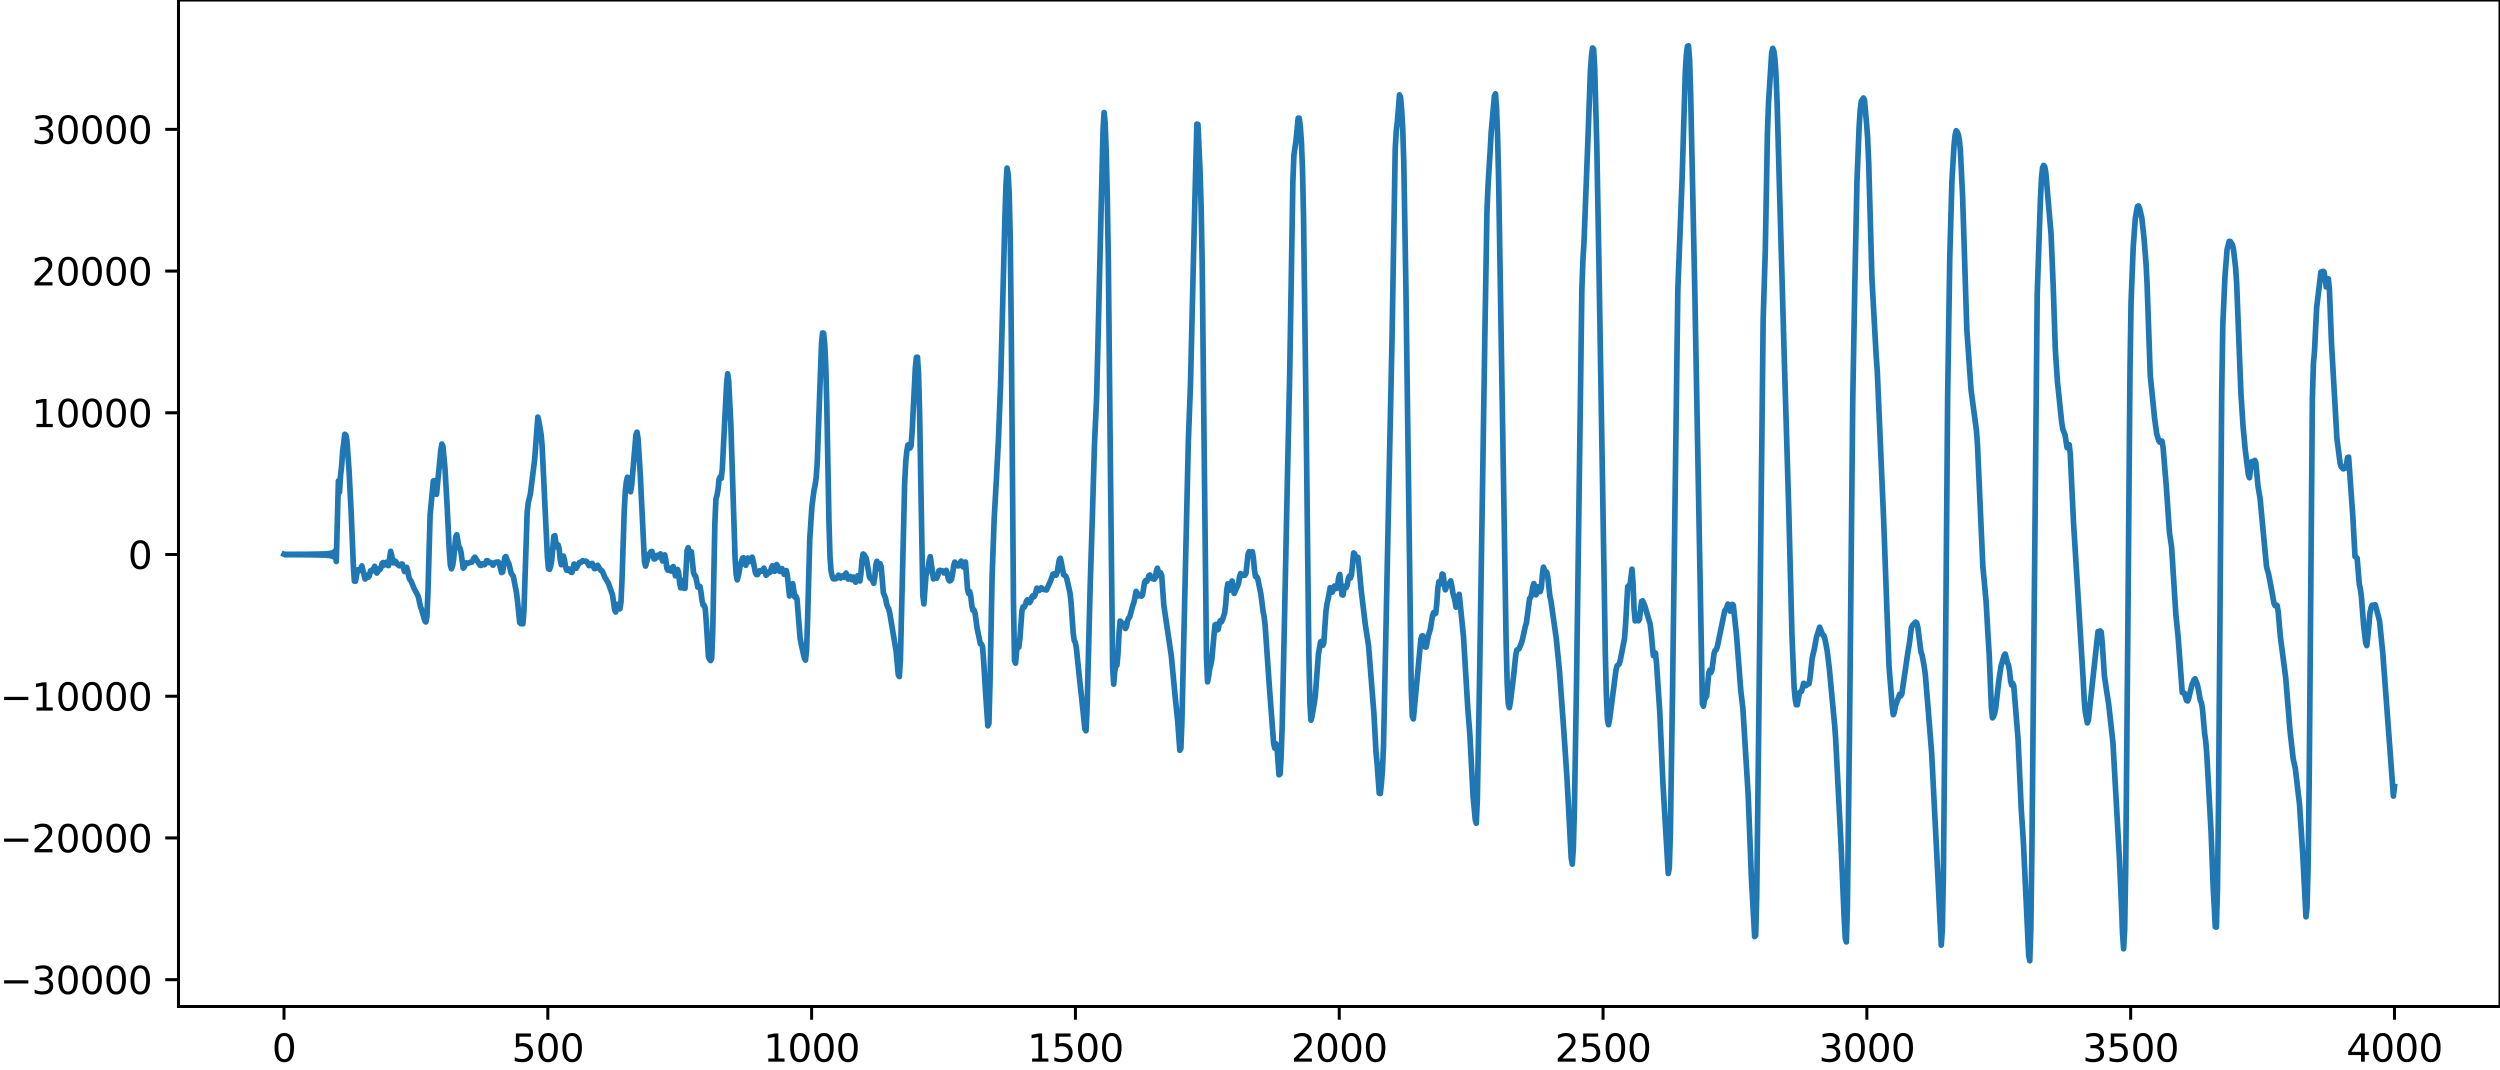 <?xml version="1.0" encoding="utf-8" standalone="no"?>
<!DOCTYPE svg PUBLIC "-//W3C//DTD SVG 1.1//EN"
  "http://www.w3.org/Graphics/SVG/1.1/DTD/svg11.dtd">
<svg xmlns:xlink="http://www.w3.org/1999/xlink" width="660.992pt" height="282.79pt" viewBox="0 0 660.992 282.79" xmlns="http://www.w3.org/2000/svg" version="1.1">
 <defs>
  <style type="text/css">*{stroke-linejoin: round; stroke-linecap: butt}</style>
 </defs>
 <g id="figure_1">
  <g id="patch_1">
   <path d="M -0 282.79 
L 660.992 282.79 
L 660.992 0 
L -0 0 
L -0 282.79 
z
" style="fill: none"/>
  </g>
  <g id="axes_1">
   <g id="patch_2">
    <path d="M 47.192 266.112 
L 660.992 266.112 
L 660.992 0 
L 47.192 0 
L 47.192 266.112 
z
" style="fill: none"/>
   </g>
   <g id="matplotlib.axis_1">
    <g id="xtick_1">
     <g id="line2d_1">
      <defs>
       <path id="m4d1ed85653" d="M 0 0 
L 0 3.5 
" style="stroke: #000000; stroke-width: 0.8"/>
      </defs>
      <g>
       <use xlink:href="#m4d1ed85653" x="75.092" y="266.112" style="stroke: #000000; stroke-width: 0.8"/>
      </g>
     </g>
     <g id="text_1">
      <!-- 0 -->
      <g transform="translate(71.911 280.71) scale(0.1 -0.1)">
       <defs>
        <path id="DejaVuSans-30" d="M 2034 4250 
Q 1547 4250 1301 3770 
Q 1056 3291 1056 2328 
Q 1056 1369 1301 889 
Q 1547 409 2034 409 
Q 2525 409 2770 889 
Q 3016 1369 3016 2328 
Q 3016 3291 2770 3770 
Q 2525 4250 2034 4250 
z
M 2034 4750 
Q 2819 4750 3233 4129 
Q 3647 3509 3647 2328 
Q 3647 1150 3233 529 
Q 2819 -91 2034 -91 
Q 1250 -91 836 529 
Q 422 1150 422 2328 
Q 422 3509 836 4129 
Q 1250 4750 2034 4750 
z
" transform="scale(0.016)"/>
       </defs>
       <use xlink:href="#DejaVuSans-30"/>
      </g>
     </g>
    </g>
    <g id="xtick_2">
     <g id="line2d_2">
      <g>
       <use xlink:href="#m4d1ed85653" x="144.842" y="266.112" style="stroke: #000000; stroke-width: 0.8"/>
      </g>
     </g>
     <g id="text_2">
      <!-- 500 -->
      <g transform="translate(135.298 280.71) scale(0.1 -0.1)">
       <defs>
        <path id="DejaVuSans-35" d="M 691 4666 
L 3169 4666 
L 3169 4134 
L 1269 4134 
L 1269 2991 
Q 1406 3038 1543 3061 
Q 1681 3084 1819 3084 
Q 2600 3084 3056 2656 
Q 3513 2228 3513 1497 
Q 3513 744 3044 326 
Q 2575 -91 1722 -91 
Q 1428 -91 1123 -41 
Q 819 9 494 109 
L 494 744 
Q 775 591 1075 516 
Q 1375 441 1709 441 
Q 2250 441 2565 725 
Q 2881 1009 2881 1497 
Q 2881 1984 2565 2268 
Q 2250 2553 1709 2553 
Q 1456 2553 1204 2497 
Q 953 2441 691 2322 
L 691 4666 
z
" transform="scale(0.016)"/>
       </defs>
       <use xlink:href="#DejaVuSans-35"/>
       <use xlink:href="#DejaVuSans-30" x="63.623"/>
       <use xlink:href="#DejaVuSans-30" x="127.246"/>
      </g>
     </g>
    </g>
    <g id="xtick_3">
     <g id="line2d_3">
      <g>
       <use xlink:href="#m4d1ed85653" x="214.592" y="266.112" style="stroke: #000000; stroke-width: 0.8"/>
      </g>
     </g>
     <g id="text_3">
      <!-- 1000 -->
      <g transform="translate(201.867 280.71) scale(0.1 -0.1)">
       <defs>
        <path id="DejaVuSans-31" d="M 794 531 
L 1825 531 
L 1825 4091 
L 703 3866 
L 703 4441 
L 1819 4666 
L 2450 4666 
L 2450 531 
L 3481 531 
L 3481 0 
L 794 0 
L 794 531 
z
" transform="scale(0.016)"/>
       </defs>
       <use xlink:href="#DejaVuSans-31"/>
       <use xlink:href="#DejaVuSans-30" x="63.623"/>
       <use xlink:href="#DejaVuSans-30" x="127.246"/>
       <use xlink:href="#DejaVuSans-30" x="190.869"/>
      </g>
     </g>
    </g>
    <g id="xtick_4">
     <g id="line2d_4">
      <g>
       <use xlink:href="#m4d1ed85653" x="284.342" y="266.112" style="stroke: #000000; stroke-width: 0.8"/>
      </g>
     </g>
     <g id="text_4">
      <!-- 1500 -->
      <g transform="translate(271.617 280.71) scale(0.1 -0.1)">
       <use xlink:href="#DejaVuSans-31"/>
       <use xlink:href="#DejaVuSans-35" x="63.623"/>
       <use xlink:href="#DejaVuSans-30" x="127.246"/>
       <use xlink:href="#DejaVuSans-30" x="190.869"/>
      </g>
     </g>
    </g>
    <g id="xtick_5">
     <g id="line2d_5">
      <g>
       <use xlink:href="#m4d1ed85653" x="354.092" y="266.112" style="stroke: #000000; stroke-width: 0.8"/>
      </g>
     </g>
     <g id="text_5">
      <!-- 2000 -->
      <g transform="translate(341.367 280.71) scale(0.1 -0.1)">
       <defs>
        <path id="DejaVuSans-32" d="M 1228 531 
L 3431 531 
L 3431 0 
L 469 0 
L 469 531 
Q 828 903 1448 1529 
Q 2069 2156 2228 2338 
Q 2531 2678 2651 2914 
Q 2772 3150 2772 3378 
Q 2772 3750 2511 3984 
Q 2250 4219 1831 4219 
Q 1534 4219 1204 4116 
Q 875 4013 500 3803 
L 500 4441 
Q 881 4594 1212 4672 
Q 1544 4750 1819 4750 
Q 2544 4750 2975 4387 
Q 3406 4025 3406 3419 
Q 3406 3131 3298 2873 
Q 3191 2616 2906 2266 
Q 2828 2175 2409 1742 
Q 1991 1309 1228 531 
z
" transform="scale(0.016)"/>
       </defs>
       <use xlink:href="#DejaVuSans-32"/>
       <use xlink:href="#DejaVuSans-30" x="63.623"/>
       <use xlink:href="#DejaVuSans-30" x="127.246"/>
       <use xlink:href="#DejaVuSans-30" x="190.869"/>
      </g>
     </g>
    </g>
    <g id="xtick_6">
     <g id="line2d_6">
      <g>
       <use xlink:href="#m4d1ed85653" x="423.842" y="266.112" style="stroke: #000000; stroke-width: 0.8"/>
      </g>
     </g>
     <g id="text_6">
      <!-- 2500 -->
      <g transform="translate(411.117 280.71) scale(0.1 -0.1)">
       <use xlink:href="#DejaVuSans-32"/>
       <use xlink:href="#DejaVuSans-35" x="63.623"/>
       <use xlink:href="#DejaVuSans-30" x="127.246"/>
       <use xlink:href="#DejaVuSans-30" x="190.869"/>
      </g>
     </g>
    </g>
    <g id="xtick_7">
     <g id="line2d_7">
      <g>
       <use xlink:href="#m4d1ed85653" x="493.592" y="266.112" style="stroke: #000000; stroke-width: 0.8"/>
      </g>
     </g>
     <g id="text_7">
      <!-- 3000 -->
      <g transform="translate(480.867 280.71) scale(0.1 -0.1)">
       <defs>
        <path id="DejaVuSans-33" d="M 2597 2516 
Q 3050 2419 3304 2112 
Q 3559 1806 3559 1356 
Q 3559 666 3084 287 
Q 2609 -91 1734 -91 
Q 1441 -91 1130 -33 
Q 819 25 488 141 
L 488 750 
Q 750 597 1062 519 
Q 1375 441 1716 441 
Q 2309 441 2620 675 
Q 2931 909 2931 1356 
Q 2931 1769 2642 2001 
Q 2353 2234 1838 2234 
L 1294 2234 
L 1294 2753 
L 1863 2753 
Q 2328 2753 2575 2939 
Q 2822 3125 2822 3475 
Q 2822 3834 2567 4026 
Q 2313 4219 1838 4219 
Q 1578 4219 1281 4162 
Q 984 4106 628 3988 
L 628 4550 
Q 988 4650 1302 4700 
Q 1616 4750 1894 4750 
Q 2613 4750 3031 4423 
Q 3450 4097 3450 3541 
Q 3450 3153 3228 2886 
Q 3006 2619 2597 2516 
z
" transform="scale(0.016)"/>
       </defs>
       <use xlink:href="#DejaVuSans-33"/>
       <use xlink:href="#DejaVuSans-30" x="63.623"/>
       <use xlink:href="#DejaVuSans-30" x="127.246"/>
       <use xlink:href="#DejaVuSans-30" x="190.869"/>
      </g>
     </g>
    </g>
    <g id="xtick_8">
     <g id="line2d_8">
      <g>
       <use xlink:href="#m4d1ed85653" x="563.342" y="266.112" style="stroke: #000000; stroke-width: 0.8"/>
      </g>
     </g>
     <g id="text_8">
      <!-- 3500 -->
      <g transform="translate(550.617 280.71) scale(0.1 -0.1)">
       <use xlink:href="#DejaVuSans-33"/>
       <use xlink:href="#DejaVuSans-35" x="63.623"/>
       <use xlink:href="#DejaVuSans-30" x="127.246"/>
       <use xlink:href="#DejaVuSans-30" x="190.869"/>
      </g>
     </g>
    </g>
    <g id="xtick_9">
     <g id="line2d_9">
      <g>
       <use xlink:href="#m4d1ed85653" x="633.092" y="266.112" style="stroke: #000000; stroke-width: 0.8"/>
      </g>
     </g>
     <g id="text_9">
      <!-- 4000 -->
      <g transform="translate(620.367 280.71) scale(0.1 -0.1)">
       <defs>
        <path id="DejaVuSans-34" d="M 2419 4116 
L 825 1625 
L 2419 1625 
L 2419 4116 
z
M 2253 4666 
L 3047 4666 
L 3047 1625 
L 3713 1625 
L 3713 1100 
L 3047 1100 
L 3047 0 
L 2419 0 
L 2419 1100 
L 313 1100 
L 313 1709 
L 2253 4666 
z
" transform="scale(0.016)"/>
       </defs>
       <use xlink:href="#DejaVuSans-34"/>
       <use xlink:href="#DejaVuSans-30" x="63.623"/>
       <use xlink:href="#DejaVuSans-30" x="127.246"/>
       <use xlink:href="#DejaVuSans-30" x="190.869"/>
      </g>
     </g>
    </g>
   </g>
   <g id="matplotlib.axis_2">
    <g id="ytick_1">
     <g id="line2d_10">
      <defs>
       <path id="mb9891bc292" d="M 0 0 
L -3.5 0 
" style="stroke: #000000; stroke-width: 0.8"/>
      </defs>
      <g>
       <use xlink:href="#mb9891bc292" x="47.192" y="259.018" style="stroke: #000000; stroke-width: 0.8"/>
      </g>
     </g>
     <g id="text_10">
      <!-- −30000 -->
      <g transform="translate(0 262.817) scale(0.1 -0.1)">
       <defs>
        <path id="DejaVuSans-2212" d="M 678 2272 
L 4684 2272 
L 4684 1741 
L 678 1741 
L 678 2272 
z
" transform="scale(0.016)"/>
       </defs>
       <use xlink:href="#DejaVuSans-2212"/>
       <use xlink:href="#DejaVuSans-33" x="83.789"/>
       <use xlink:href="#DejaVuSans-30" x="147.412"/>
       <use xlink:href="#DejaVuSans-30" x="211.035"/>
       <use xlink:href="#DejaVuSans-30" x="274.658"/>
       <use xlink:href="#DejaVuSans-30" x="338.281"/>
      </g>
     </g>
    </g>
    <g id="ytick_2">
     <g id="line2d_11">
      <g>
       <use xlink:href="#mb9891bc292" x="47.192" y="221.549" style="stroke: #000000; stroke-width: 0.8"/>
      </g>
     </g>
     <g id="text_11">
      <!-- −20000 -->
      <g transform="translate(0 225.348) scale(0.1 -0.1)">
       <use xlink:href="#DejaVuSans-2212"/>
       <use xlink:href="#DejaVuSans-32" x="83.789"/>
       <use xlink:href="#DejaVuSans-30" x="147.412"/>
       <use xlink:href="#DejaVuSans-30" x="211.035"/>
       <use xlink:href="#DejaVuSans-30" x="274.658"/>
       <use xlink:href="#DejaVuSans-30" x="338.281"/>
      </g>
     </g>
    </g>
    <g id="ytick_3">
     <g id="line2d_12">
      <g>
       <use xlink:href="#mb9891bc292" x="47.192" y="184.079" style="stroke: #000000; stroke-width: 0.8"/>
      </g>
     </g>
     <g id="text_12">
      <!-- −10000 -->
      <g transform="translate(0 187.878) scale(0.1 -0.1)">
       <use xlink:href="#DejaVuSans-2212"/>
       <use xlink:href="#DejaVuSans-31" x="83.789"/>
       <use xlink:href="#DejaVuSans-30" x="147.412"/>
       <use xlink:href="#DejaVuSans-30" x="211.035"/>
       <use xlink:href="#DejaVuSans-30" x="274.658"/>
       <use xlink:href="#DejaVuSans-30" x="338.281"/>
      </g>
     </g>
    </g>
    <g id="ytick_4">
     <g id="line2d_13">
      <g>
       <use xlink:href="#mb9891bc292" x="47.192" y="146.61" style="stroke: #000000; stroke-width: 0.8"/>
      </g>
     </g>
     <g id="text_13">
      <!-- 0 -->
      <g transform="translate(33.83 150.409) scale(0.1 -0.1)">
       <use xlink:href="#DejaVuSans-30"/>
      </g>
     </g>
    </g>
    <g id="ytick_5">
     <g id="line2d_14">
      <g>
       <use xlink:href="#mb9891bc292" x="47.192" y="109.14" style="stroke: #000000; stroke-width: 0.8"/>
      </g>
     </g>
     <g id="text_14">
      <!-- 10000 -->
      <g transform="translate(8.38 112.939) scale(0.1 -0.1)">
       <use xlink:href="#DejaVuSans-31"/>
       <use xlink:href="#DejaVuSans-30" x="63.623"/>
       <use xlink:href="#DejaVuSans-30" x="127.246"/>
       <use xlink:href="#DejaVuSans-30" x="190.869"/>
       <use xlink:href="#DejaVuSans-30" x="254.492"/>
      </g>
     </g>
    </g>
    <g id="ytick_6">
     <g id="line2d_15">
      <g>
       <use xlink:href="#mb9891bc292" x="47.192" y="71.671" style="stroke: #000000; stroke-width: 0.8"/>
      </g>
     </g>
     <g id="text_15">
      <!-- 20000 -->
      <g transform="translate(8.38 75.47) scale(0.1 -0.1)">
       <use xlink:href="#DejaVuSans-32"/>
       <use xlink:href="#DejaVuSans-30" x="63.623"/>
       <use xlink:href="#DejaVuSans-30" x="127.246"/>
       <use xlink:href="#DejaVuSans-30" x="190.869"/>
       <use xlink:href="#DejaVuSans-30" x="254.492"/>
      </g>
     </g>
    </g>
    <g id="ytick_7">
     <g id="line2d_16">
      <g>
       <use xlink:href="#mb9891bc292" x="47.192" y="34.201" style="stroke: #000000; stroke-width: 0.8"/>
      </g>
     </g>
     <g id="text_16">
      <!-- 30000 -->
      <g transform="translate(8.38 38) scale(0.1 -0.1)">
       <use xlink:href="#DejaVuSans-33"/>
       <use xlink:href="#DejaVuSans-30" x="63.623"/>
       <use xlink:href="#DejaVuSans-30" x="127.246"/>
       <use xlink:href="#DejaVuSans-30" x="190.869"/>
       <use xlink:href="#DejaVuSans-30" x="254.492"/>
      </g>
     </g>
    </g>
   </g>
   <g id="line2d_17">
    <path d="M 75.092 146.543 
L 75.374 146.676 
L 75.656 146.542 
L 75.938 146.677 
L 76.22 146.541 
L 76.502 146.679 
L 76.784 146.54 
L 77.066 146.68 
L 77.348 146.538 
L 77.63 146.682 
L 77.912 146.536 
L 78.194 146.684 
L 78.476 146.534 
L 78.758 146.687 
L 79.04 146.531 
L 79.322 146.69 
L 79.604 146.528 
L 79.886 146.693 
L 80.167 146.525 
L 80.449 146.696 
L 80.731 146.521 
L 81.013 146.701 
L 81.295 146.516 
L 81.577 146.706 
L 81.859 146.511 
L 82.141 146.712 
L 82.423 146.504 
L 82.705 146.719 
L 82.987 146.497 
L 83.269 146.727 
L 83.551 146.487 
L 83.833 146.737 
L 84.115 146.476 
L 84.397 146.75 
L 84.679 146.462 
L 84.961 146.766 
L 85.243 146.443 
L 85.525 146.787 
L 85.807 146.419 
L 86.089 146.816 
L 86.371 146.384 
L 86.653 146.858 
L 86.935 146.333 
L 87.216 146.923 
L 87.498 146.248 
L 87.78 147.039 
L 88.062 146.079 
L 88.344 147.304 
L 88.626 145.599 
L 88.908 148.454 
L 89.472 127.147 
L 89.754 130.139 
L 90.036 125.732 
L 90.318 123.321 
L 90.6 119.396 
L 91.164 114.817 
L 91.446 115.067 
L 91.728 116.47 
L 92.292 124.487 
L 92.856 135.692 
L 93.42 149.474 
L 93.702 153.655 
L 93.984 153.675 
L 94.547 150.654 
L 94.829 150.854 
L 95.111 150.811 
L 95.675 149.617 
L 96.521 153.1 
L 96.803 152.074 
L 97.085 152.081 
L 97.367 152.614 
L 97.649 152.296 
L 97.931 150.941 
L 98.213 150.785 
L 98.495 150.972 
L 99.059 149.734 
L 99.623 151.517 
L 99.905 151.08 
L 100.187 150.378 
L 100.469 150.586 
L 100.751 150.025 
L 101.033 148.929 
L 101.315 148.743 
L 101.596 149.394 
L 102.16 148.648 
L 102.442 149.4 
L 102.724 149.553 
L 103.288 145.767 
L 103.57 146.836 
L 103.852 148.739 
L 104.134 148.831 
L 104.416 148.321 
L 104.698 148.528 
L 104.98 149.121 
L 105.544 149.589 
L 105.826 149.547 
L 106.108 149.133 
L 106.39 149.153 
L 106.954 151.127 
L 107.518 150 
L 107.8 150.888 
L 108.082 152.439 
L 108.364 153.286 
L 108.645 153.538 
L 109.491 155.624 
L 110.337 157.178 
L 110.619 157.844 
L 111.183 160.439 
L 111.465 161.147 
L 112.311 164.108 
L 112.593 164.443 
L 112.875 163.071 
L 113.157 156.325 
L 113.721 136.198 
L 114.285 130.222 
L 114.567 127.161 
L 114.849 127.085 
L 115.131 130.045 
L 115.413 130.702 
L 116.54 119.132 
L 116.822 117.405 
L 117.104 117.993 
L 117.668 124.033 
L 118.232 134.091 
L 118.796 145.735 
L 119.078 149.409 
L 119.36 150.393 
L 119.642 149.7 
L 119.924 147.978 
L 120.488 141.94 
L 120.77 141.386 
L 121.334 144.598 
L 121.616 144.913 
L 121.898 146.071 
L 122.462 150.213 
L 122.744 149.95 
L 123.025 149.052 
L 123.307 148.816 
L 123.589 148.981 
L 124.435 148.64 
L 124.717 148.659 
L 124.999 148.233 
L 125.281 147.566 
L 125.563 147.324 
L 126.973 149.492 
L 127.255 149.475 
L 127.537 149.046 
L 127.819 149.045 
L 128.101 149.317 
L 128.383 148.922 
L 128.665 148.231 
L 128.947 148.277 
L 129.229 148.736 
L 129.793 148.728 
L 130.356 149.438 
L 130.92 148.706 
L 131.766 148.581 
L 132.048 149.073 
L 132.612 151.387 
L 132.894 151.252 
L 133.458 147.434 
L 133.74 147.15 
L 134.304 148.639 
L 134.586 149.118 
L 135.15 151.572 
L 135.714 152.349 
L 136.56 156.736 
L 136.842 159.035 
L 137.405 164.593 
L 137.687 164.879 
L 138.251 164.94 
L 138.533 161.371 
L 139.379 135.506 
L 139.661 132.894 
L 140.225 130.624 
L 141.353 121.565 
L 142.199 110.281 
L 142.481 111.438 
L 143.045 114.693 
L 143.327 117.806 
L 144.454 141.43 
L 144.736 147.367 
L 145.018 150.368 
L 145.3 150.528 
L 145.582 149.74 
L 145.864 148.195 
L 146.428 141.784 
L 146.71 141.619 
L 146.992 143.766 
L 147.274 144.649 
L 147.556 144.051 
L 147.838 145.084 
L 148.12 147.992 
L 148.402 149.309 
L 148.966 147.033 
L 149.248 148.072 
L 149.53 149.812 
L 149.812 150.768 
L 150.094 150.779 
L 150.376 150.426 
L 150.658 150.53 
L 150.94 151.279 
L 151.222 151.348 
L 151.785 149.119 
L 152.349 150.251 
L 153.195 148.722 
L 153.477 148.766 
L 154.041 148.249 
L 154.605 148.416 
L 154.887 148.349 
L 155.169 148.538 
L 155.733 149.557 
L 156.015 149.503 
L 156.297 149.042 
L 156.579 148.958 
L 157.143 150.347 
L 157.425 150.333 
L 157.707 149.744 
L 157.989 149.438 
L 158.834 150.788 
L 159.116 150.9 
L 159.398 151.372 
L 159.962 152.731 
L 160.808 154.083 
L 161.936 157.25 
L 162.5 161.157 
L 162.782 161.806 
L 163.346 159.77 
L 163.628 160.241 
L 163.91 160.98 
L 164.192 159.106 
L 164.474 152.834 
L 165.038 135.187 
L 165.32 130.018 
L 165.602 127.361 
L 165.883 126.176 
L 166.165 126.915 
L 166.447 129.011 
L 166.729 130.031 
L 167.011 128.333 
L 168.139 114.95 
L 168.421 114.263 
L 168.703 115.991 
L 169.267 125.086 
L 170.395 148.496 
L 170.677 149.68 
L 171.523 146.594 
L 171.805 146.314 
L 172.087 145.877 
L 172.369 145.792 
L 172.933 147.799 
L 173.214 147.734 
L 173.496 146.913 
L 173.778 146.809 
L 174.06 147.254 
L 174.624 146.446 
L 175.188 148.336 
L 175.752 146.713 
L 176.034 147.999 
L 176.316 150.281 
L 176.598 150.782 
L 176.88 150.151 
L 177.162 150.397 
L 177.444 150.999 
L 178.008 149.793 
L 178.29 150.768 
L 178.572 152.244 
L 178.854 151.872 
L 179.136 150.57 
L 179.418 151.346 
L 179.7 154.21 
L 179.982 155.429 
L 180.263 153.964 
L 180.545 153.457 
L 180.827 155.524 
L 181.109 155.57 
L 181.673 145.51 
L 181.955 144.812 
L 182.237 146.191 
L 182.519 145.973 
L 182.801 145.899 
L 183.365 151.394 
L 183.647 152.126 
L 183.929 152.349 
L 184.493 155.231 
L 185.057 155.023 
L 185.339 156.579 
L 185.621 158.783 
L 185.903 160.006 
L 186.185 160.052 
L 186.467 160.91 
L 186.749 164.607 
L 187.313 173.648 
L 187.594 174.311 
L 187.876 174.648 
L 188.158 174.129 
L 188.44 167.195 
L 189.004 138.418 
L 189.286 131.966 
L 189.568 131.003 
L 189.85 129.361 
L 190.132 126.638 
L 190.414 126.07 
L 190.696 126.462 
L 190.978 123.896 
L 192.106 101.646 
L 192.388 98.826 
L 192.67 100.861 
L 193.234 112.212 
L 193.798 130.126 
L 194.362 147.837 
L 194.643 151.942 
L 194.925 153.32 
L 195.207 152.28 
L 195.771 149.274 
L 196.335 147.555 
L 196.617 147.472 
L 196.899 148.746 
L 197.181 149.461 
L 197.745 147.54 
L 198.309 148.483 
L 198.873 147.318 
L 199.155 148.427 
L 199.719 151.4 
L 200.001 151.91 
L 200.283 151.926 
L 200.847 150.887 
L 201.411 151.039 
L 201.974 150.216 
L 202.538 152.088 
L 202.82 151.868 
L 203.102 151.281 
L 203.384 151.428 
L 203.666 151.265 
L 203.948 150.169 
L 204.23 149.584 
L 204.794 151.063 
L 205.358 149.264 
L 205.64 149.743 
L 205.922 150.837 
L 206.204 151.092 
L 206.486 150.48 
L 206.768 150.341 
L 207.332 151.869 
L 207.896 150.855 
L 208.178 152.148 
L 208.742 157.568 
L 209.023 156.805 
L 209.305 154.595 
L 209.587 154.305 
L 210.151 157.87 
L 210.433 157.629 
L 210.715 158.316 
L 211.561 168.882 
L 212.125 171.621 
L 212.689 174.095 
L 212.971 174.526 
L 213.253 171.875 
L 213.535 163.507 
L 214.099 142.478 
L 214.663 133.998 
L 215.227 129.586 
L 215.509 128.308 
L 215.791 126.298 
L 216.072 122.367 
L 216.636 106.54 
L 217.2 90.973 
L 217.482 88.021 
L 217.764 88.124 
L 218.046 90.849 
L 218.328 96.703 
L 218.61 107.483 
L 219.174 137.966 
L 219.456 147.327 
L 219.738 150.996 
L 220.02 152.323 
L 220.302 153.032 
L 220.866 153.056 
L 221.148 152.94 
L 221.712 152.065 
L 221.994 152.625 
L 222.276 152.842 
L 222.558 152.329 
L 222.84 152.26 
L 223.121 152.637 
L 223.685 151.518 
L 224.249 153.112 
L 224.813 152.409 
L 225.095 153.166 
L 225.377 153.308 
L 225.659 152.568 
L 225.941 152.954 
L 226.223 153.927 
L 226.505 153.376 
L 226.787 152.241 
L 227.351 153.603 
L 227.633 151.573 
L 227.915 148.093 
L 228.197 146.469 
L 228.479 146.686 
L 229.043 147.626 
L 229.889 152.623 
L 230.171 152.977 
L 230.452 152.963 
L 231.016 154.219 
L 231.298 152.494 
L 231.58 149.336 
L 231.862 148.403 
L 232.144 150.047 
L 232.426 150.393 
L 232.708 149.047 
L 232.99 149.909 
L 233.554 156.723 
L 234.118 158.092 
L 234.4 159.612 
L 234.682 160.47 
L 234.964 160.915 
L 235.246 162.107 
L 236.938 172.203 
L 237.501 178.424 
L 237.783 178.881 
L 238.065 174.445 
L 238.629 151.061 
L 239.193 127.584 
L 239.475 122.186 
L 239.757 119.29 
L 240.039 117.659 
L 240.321 117.539 
L 240.603 118.464 
L 240.885 117.877 
L 241.167 114.112 
L 242.013 97.241 
L 242.295 94.465 
L 242.577 94.437 
L 242.859 98.719 
L 243.141 109.213 
L 243.987 157.308 
L 244.269 159.675 
L 244.832 152.111 
L 245.396 150.343 
L 245.678 148.205 
L 245.96 147.176 
L 246.806 153.069 
L 247.088 152.202 
L 247.37 152.313 
L 247.652 152.866 
L 247.934 152.176 
L 248.216 150.939 
L 248.498 150.781 
L 248.78 151.013 
L 249.062 150.883 
L 249.344 151.028 
L 249.626 151.5 
L 250.19 150.79 
L 250.472 151.659 
L 250.754 153.105 
L 251.036 153.591 
L 251.318 153.506 
L 251.6 153.103 
L 251.881 151.626 
L 252.163 149.488 
L 252.445 148.612 
L 253.291 149.634 
L 253.573 149.555 
L 253.855 148.786 
L 254.137 148.355 
L 254.701 149.932 
L 254.983 148.807 
L 255.265 148.596 
L 255.829 155.897 
L 256.111 156.939 
L 256.393 156.427 
L 256.675 157.661 
L 256.957 160.214 
L 257.239 161.355 
L 257.521 161.273 
L 257.803 162.102 
L 258.367 166.222 
L 259.212 170.225 
L 259.494 170.309 
L 259.776 170.952 
L 260.058 174.537 
L 260.622 183.74 
L 261.186 191.918 
L 261.468 191.25 
L 261.75 180.642 
L 262.314 152.25 
L 262.878 136.77 
L 263.442 126.81 
L 264.006 115.761 
L 264.57 101.087 
L 265.698 57.56 
L 265.98 48.845 
L 266.261 44.432 
L 266.543 45.926 
L 266.825 51.06 
L 267.107 62.827 
L 267.389 88.517 
L 267.953 158.898 
L 268.235 174.694 
L 268.517 175.34 
L 268.799 171.942 
L 269.081 170.963 
L 269.363 171.11 
L 269.645 168.959 
L 270.209 161.381 
L 270.491 160.467 
L 270.773 160.564 
L 271.055 160.086 
L 271.337 159.079 
L 271.619 158.597 
L 271.901 158.878 
L 272.183 159.346 
L 272.465 159.008 
L 272.747 158.038 
L 273.029 157.542 
L 273.31 157.831 
L 273.592 157.505 
L 274.156 155.502 
L 274.72 156.143 
L 275.284 155.396 
L 275.848 155.832 
L 276.694 155.993 
L 277.822 153.452 
L 278.386 151.83 
L 278.668 151.694 
L 278.95 152.013 
L 279.232 152.073 
L 279.514 151.316 
L 280.078 147.958 
L 280.359 147.606 
L 280.641 148.906 
L 281.205 151.938 
L 281.769 152.314 
L 282.051 152.979 
L 282.897 156.786 
L 283.179 159.157 
L 283.743 167.302 
L 284.025 169.35 
L 284.307 169.862 
L 284.589 171.343 
L 285.435 179.577 
L 285.999 184.675 
L 286.845 192.783 
L 287.127 193.21 
L 287.409 187.691 
L 288.254 154.417 
L 288.818 136.605 
L 289.382 117.309 
L 289.946 105.114 
L 290.792 69.75 
L 291.638 34.462 
L 291.92 29.754 
L 292.202 32.516 
L 292.484 40.485 
L 292.766 52.236 
L 293.048 69.406 
L 293.612 125.636 
L 294.176 176.452 
L 294.458 180.892 
L 294.739 177.506 
L 295.021 175.723 
L 295.303 175.922 
L 295.585 173.026 
L 295.867 167.482 
L 296.149 164.209 
L 296.431 164.464 
L 296.713 165.044 
L 296.995 164.855 
L 297.277 165.29 
L 297.559 166.186 
L 297.841 165.653 
L 298.123 164.149 
L 298.405 163.385 
L 298.687 163.156 
L 299.533 159.99 
L 299.815 159.254 
L 300.379 156.364 
L 300.661 156.763 
L 300.943 157.573 
L 301.507 157.381 
L 301.788 157.636 
L 302.07 157.307 
L 302.634 153.947 
L 302.916 153.466 
L 303.198 153.719 
L 303.48 153.191 
L 303.762 152.185 
L 304.044 152.028 
L 304.326 152.73 
L 304.608 152.949 
L 304.89 152.897 
L 305.172 153.16 
L 305.454 152.783 
L 305.736 151.07 
L 306.018 150.232 
L 306.582 152.215 
L 306.864 151.445 
L 307.146 152.137 
L 307.71 160.047 
L 309.683 173.336 
L 310.811 185.251 
L 311.375 190.587 
L 311.939 198.374 
L 312.221 197.898 
L 312.503 190.349 
L 314.195 116.611 
L 314.759 101.613 
L 315.887 54.366 
L 316.45 32.808 
L 316.732 32.886 
L 317.296 45.371 
L 317.578 54.661 
L 317.86 70.09 
L 318.424 123.279 
L 318.988 173.642 
L 319.27 180.278 
L 319.552 178.91 
L 319.834 176.819 
L 320.116 175.83 
L 320.398 174.356 
L 320.962 168.085 
L 321.244 165.227 
L 321.526 165.067 
L 321.808 166.552 
L 322.09 166.413 
L 322.372 164.769 
L 322.654 164.1 
L 322.936 164.427 
L 323.218 163.866 
L 323.781 162.124 
L 324.063 159.877 
L 324.345 156.111 
L 324.627 154.361 
L 324.909 155.516 
L 325.191 156.051 
L 325.473 154.338 
L 325.755 153.618 
L 326.319 156.905 
L 327.447 154.35 
L 327.729 152.551 
L 328.011 151.653 
L 328.575 152.175 
L 328.857 151.933 
L 329.139 152.091 
L 329.421 151.656 
L 329.985 146.531 
L 330.267 145.853 
L 330.548 146.578 
L 330.83 146.398 
L 331.112 145.864 
L 331.394 147.564 
L 331.676 150.727 
L 331.958 152.449 
L 332.24 152.426 
L 332.522 152.911 
L 333.368 157.041 
L 333.932 161.44 
L 334.214 162.988 
L 334.496 165.357 
L 335.624 181.649 
L 336.47 192.919 
L 336.752 196.581 
L 337.034 197.797 
L 337.316 196.613 
L 337.597 197.069 
L 338.161 204.853 
L 338.443 204.643 
L 338.725 200.037 
L 339.007 191.922 
L 339.571 165.784 
L 340.417 125.083 
L 340.981 99.413 
L 341.827 48.161 
L 342.109 41.034 
L 342.673 37.094 
L 343.237 31.231 
L 343.519 31.25 
L 343.801 33.464 
L 344.083 37.407 
L 344.365 44.511 
L 344.647 57.145 
L 345.21 100.433 
L 346.056 173.107 
L 346.338 186.1 
L 346.62 190.422 
L 346.902 189.373 
L 347.466 186.03 
L 347.748 184.161 
L 348.594 172.891 
L 349.158 169.704 
L 349.44 169.553 
L 349.722 170.632 
L 350.004 170.007 
L 350.568 161.73 
L 350.85 159.65 
L 351.132 158.492 
L 351.696 155.374 
L 351.977 155.827 
L 352.259 156.561 
L 352.541 155.97 
L 352.823 154.949 
L 353.105 154.936 
L 353.387 155.586 
L 353.669 154.822 
L 353.951 152.648 
L 354.233 151.894 
L 354.797 157.227 
L 355.079 157.332 
L 355.361 155.577 
L 355.643 154.969 
L 355.925 155.345 
L 356.207 154.68 
L 356.489 152.943 
L 356.771 152.327 
L 357.053 152.827 
L 357.335 151.973 
L 357.899 146.209 
L 358.181 146.452 
L 358.463 147.631 
L 358.745 147.368 
L 359.026 147.359 
L 359.308 149.691 
L 359.872 155.862 
L 361 165.255 
L 361.846 170.739 
L 363.256 188.605 
L 363.82 198.998 
L 364.102 201.871 
L 364.666 209.729 
L 364.948 209.816 
L 365.23 207.287 
L 365.512 203.67 
L 365.794 197.215 
L 366.357 170.695 
L 367.485 115.853 
L 368.049 89.56 
L 368.895 39.316 
L 369.177 34.537 
L 369.459 32.165 
L 370.023 25.087 
L 370.305 25.773 
L 370.587 28.97 
L 370.869 33.882 
L 371.151 42.713 
L 371.715 75.781 
L 373.125 181.955 
L 373.406 189.326 
L 373.688 190.081 
L 375.662 169.065 
L 375.944 168.142 
L 376.226 168.123 
L 376.79 171.045 
L 377.072 171.088 
L 377.636 168.15 
L 378.2 166.226 
L 378.764 162.736 
L 379.046 161.955 
L 379.328 162.338 
L 379.61 162.122 
L 379.892 159.417 
L 380.174 155.431 
L 380.456 153.792 
L 380.737 154.383 
L 381.019 153.803 
L 381.301 151.761 
L 381.583 151.952 
L 381.865 154.576 
L 382.147 155.954 
L 382.711 154.435 
L 382.993 154.683 
L 383.557 153.591 
L 383.839 154.809 
L 384.121 156.687 
L 384.685 158.816 
L 384.967 160.54 
L 385.249 160.334 
L 385.531 157.923 
L 385.813 157.135 
L 386.941 168.283 
L 388.068 187.097 
L 388.632 194.268 
L 389.478 210.594 
L 390.042 216.638 
L 390.324 217.669 
L 390.606 211.335 
L 391.17 180.744 
L 392.58 89.462 
L 393.144 55.929 
L 393.426 49.177 
L 393.99 39.948 
L 394.272 34.885 
L 395.117 25.402 
L 395.399 24.8 
L 395.681 28.643 
L 395.963 36.127 
L 396.245 48.242 
L 398.219 170.098 
L 398.501 180.893 
L 398.783 186.115 
L 399.065 187.103 
L 399.347 185.597 
L 400.193 178.696 
L 400.757 173.219 
L 401.039 171.867 
L 401.603 171.565 
L 402.166 170.267 
L 402.448 169.452 
L 403.294 165.587 
L 403.576 164.7 
L 404.422 158.253 
L 404.704 157.957 
L 404.986 157 
L 405.268 155.147 
L 405.55 154.301 
L 406.114 157.289 
L 406.396 156.765 
L 406.678 155.125 
L 406.96 155.257 
L 407.242 156.409 
L 407.524 155.313 
L 407.806 151.865 
L 408.088 149.956 
L 408.652 151.465 
L 408.934 151.257 
L 409.215 152.429 
L 409.779 157.605 
L 410.061 158.847 
L 411.471 168.794 
L 412.317 177.354 
L 413.445 192.891 
L 414.291 205.511 
L 415.419 226.809 
L 415.701 228.464 
L 415.983 224.369 
L 416.264 214.213 
L 416.828 180.474 
L 417.674 118.655 
L 418.238 76.593 
L 418.52 68.67 
L 418.802 64.107 
L 419.93 34.55 
L 420.494 18.829 
L 420.776 14.843 
L 421.058 12.687 
L 421.34 12.983 
L 421.622 17.737 
L 422.186 38.342 
L 422.75 69.524 
L 424.441 172.637 
L 424.723 183.995 
L 425.005 190.309 
L 425.287 191.622 
L 425.569 190.253 
L 427.261 177.142 
L 427.543 176.049 
L 428.107 175.538 
L 428.389 174.6 
L 429.517 168.805 
L 429.799 165.084 
L 430.363 155.111 
L 430.644 154.825 
L 430.926 155.212 
L 431.49 150.488 
L 431.772 154.314 
L 432.054 161.23 
L 432.336 164.164 
L 432.618 162.853 
L 432.9 162.672 
L 433.182 164.153 
L 433.464 163.702 
L 434.028 158.989 
L 434.31 158.861 
L 434.874 160.179 
L 435.72 163.094 
L 436.284 164.953 
L 436.566 167.293 
L 437.13 173.333 
L 437.694 172.669 
L 437.975 175.376 
L 438.821 187.929 
L 439.667 207.009 
L 441.077 230.946 
L 441.359 229.459 
L 441.641 220.23 
L 442.205 183.358 
L 443.615 76.477 
L 444.743 47.364 
L 445.588 19.057 
L 445.87 14.482 
L 446.152 12.256 
L 446.434 12.096 
L 446.716 15.664 
L 446.998 24.433 
L 448.126 78.218 
L 450.1 186.077 
L 450.382 186.727 
L 450.664 185.004 
L 451.228 184.016 
L 451.792 177.936 
L 452.073 177.168 
L 452.355 177.813 
L 452.637 177.119 
L 453.201 172.697 
L 453.483 171.958 
L 453.765 171.79 
L 454.047 171.006 
L 456.021 161.447 
L 456.303 161.245 
L 456.867 159.721 
L 457.431 161.581 
L 457.713 161.166 
L 457.995 159.778 
L 458.277 160 
L 459.123 167.867 
L 459.686 175.112 
L 460.25 182.499 
L 460.814 187.286 
L 462.224 210.393 
L 463.07 232.264 
L 463.916 247.63 
L 464.198 247.343 
L 464.48 236.412 
L 465.044 188.134 
L 466.172 84.554 
L 466.735 66.374 
L 467.299 35.371 
L 467.581 27.426 
L 468.427 13.928 
L 468.709 12.788 
L 468.991 13.486 
L 469.273 15.452 
L 469.555 19.516 
L 469.837 26.49 
L 471.811 96.672 
L 472.939 134.62 
L 473.784 167.766 
L 474.348 181.568 
L 474.63 184.745 
L 474.912 186.325 
L 475.194 186.347 
L 475.758 183.207 
L 476.04 182.898 
L 476.322 182.785 
L 476.886 180.666 
L 477.168 180.866 
L 477.45 181.304 
L 477.732 181.064 
L 478.296 180.768 
L 478.578 179.117 
L 479.142 173.981 
L 479.706 171.554 
L 480.27 168.491 
L 481.115 165.826 
L 481.961 167.961 
L 482.243 168.053 
L 482.525 169.007 
L 483.089 172.032 
L 483.653 176.593 
L 485.063 191.589 
L 485.345 195.397 
L 486.755 223.049 
L 487.601 242.972 
L 487.882 248.069 
L 488.164 249.043 
L 488.446 239.666 
L 489.01 192.684 
L 489.856 106.066 
L 490.42 74.559 
L 490.984 47.775 
L 491.548 33.496 
L 491.83 29.12 
L 492.112 26.815 
L 492.676 25.915 
L 492.958 26.385 
L 493.522 32.781 
L 493.804 36.628 
L 494.086 43.301 
L 494.932 73.664 
L 496.059 94.152 
L 496.341 98.075 
L 498.033 137.526 
L 498.879 160.873 
L 499.443 175.999 
L 500.289 186.671 
L 500.571 188.974 
L 500.853 188.321 
L 501.135 186.661 
L 502.262 183.55 
L 502.544 183.987 
L 502.826 183.547 
L 504.518 171.944 
L 504.8 170.346 
L 505.364 165.958 
L 505.646 165.332 
L 506.492 164.476 
L 506.774 164.701 
L 507.056 165.782 
L 507.902 172.45 
L 508.184 173.129 
L 508.748 176.233 
L 509.03 178.24 
L 509.593 184.928 
L 510.721 199.049 
L 512.131 226.937 
L 513.259 249.887 
L 513.541 245.944 
L 513.823 231.821 
L 514.387 173.511 
L 514.951 104.783 
L 515.515 67.935 
L 516.079 47.976 
L 516.642 38.406 
L 516.924 35.685 
L 517.206 34.561 
L 517.488 34.883 
L 517.77 35.587 
L 518.052 37.041 
L 518.334 40.063 
L 518.898 51.764 
L 520.026 87.209 
L 521.154 103.212 
L 522.564 113.829 
L 522.846 117.725 
L 524.255 149.699 
L 525.101 158.809 
L 525.665 168.721 
L 525.947 173.205 
L 526.511 187.029 
L 526.793 189.801 
L 527.075 189.434 
L 527.357 188.642 
L 527.639 187.394 
L 528.485 179.954 
L 529.049 176.208 
L 529.895 173.248 
L 530.177 172.92 
L 530.74 175.17 
L 531.022 175.769 
L 531.304 177.339 
L 531.586 179.968 
L 531.868 181.119 
L 532.15 180.646 
L 532.432 181.32 
L 533.56 195.292 
L 534.406 213.802 
L 534.97 222.478 
L 536.38 252.657 
L 536.662 254.016 
L 536.944 245.532 
L 537.226 224.844 
L 538.635 77.688 
L 539.481 52.75 
L 539.763 47.014 
L 540.045 44.364 
L 540.327 43.727 
L 540.609 44.041 
L 540.891 45.538 
L 542.301 62.035 
L 542.865 75.804 
L 543.429 92.576 
L 543.993 101.077 
L 545.12 111.744 
L 545.402 113.499 
L 545.966 114.893 
L 546.53 118.369 
L 546.812 118.334 
L 547.094 117.581 
L 547.376 120.107 
L 548.222 138.03 
L 550.76 179.188 
L 551.042 184.836 
L 551.324 188.137 
L 551.888 191.137 
L 552.169 190.364 
L 554.707 166.98 
L 554.989 167.126 
L 555.271 166.817 
L 555.553 167.085 
L 555.835 170.17 
L 556.399 178.703 
L 556.963 182.567 
L 557.527 186.193 
L 558.655 196.319 
L 560.346 226.572 
L 560.91 239.361 
L 561.192 246.787 
L 561.474 250.85 
L 561.756 245.715 
L 562.038 228.936 
L 562.602 165.366 
L 563.166 97.482 
L 563.448 79.894 
L 564.012 65.374 
L 564.576 57.635 
L 565.14 54.566 
L 565.422 54.434 
L 565.704 55.074 
L 566.268 57.518 
L 566.831 62.514 
L 567.395 69.557 
L 567.677 75.089 
L 568.523 99.278 
L 569.651 110.476 
L 570.215 114.628 
L 570.779 116.568 
L 571.061 116.918 
L 571.343 116.584 
L 571.625 116.635 
L 571.907 118.265 
L 572.753 128.461 
L 573.599 140.827 
L 574.162 144.611 
L 575.29 162.538 
L 575.854 168.01 
L 576.982 183.121 
L 577.546 183.286 
L 578.11 185.195 
L 578.392 185.336 
L 578.674 184.653 
L 579.52 181.109 
L 580.084 179.754 
L 580.366 179.475 
L 580.929 180.889 
L 581.211 182.124 
L 581.775 185.267 
L 582.057 185.8 
L 582.339 187.594 
L 582.903 193.986 
L 583.185 195.916 
L 583.467 199.443 
L 584.595 219.764 
L 585.159 234.565 
L 585.723 245.076 
L 586.005 245.123 
L 586.287 235.166 
L 586.569 212.301 
L 587.415 103.899 
L 587.697 85.963 
L 588.26 73.313 
L 588.824 66.064 
L 589.388 63.802 
L 589.67 63.833 
L 590.234 64.706 
L 590.516 65.844 
L 591.08 70.725 
L 591.362 74.86 
L 591.926 89.342 
L 592.49 103.899 
L 593.054 112.704 
L 593.618 118.791 
L 594.464 125.505 
L 594.746 126.31 
L 595.309 122.11 
L 595.591 121.981 
L 595.873 122.359 
L 596.155 121.719 
L 596.437 122.373 
L 597.001 128.491 
L 597.565 131.835 
L 599.257 149.806 
L 599.821 151.851 
L 600.667 156.299 
L 601.231 159.508 
L 601.513 160.114 
L 601.795 159.937 
L 602.077 160.114 
L 602.358 161.812 
L 602.922 168.361 
L 604.332 179.176 
L 605.46 193.035 
L 606.306 200.628 
L 606.87 203.134 
L 607.998 212.781 
L 608.844 225.94 
L 609.689 242.399 
L 609.971 239.904 
L 610.253 229.244 
L 610.535 207.42 
L 611.381 105.458 
L 611.663 96.144 
L 611.945 92.919 
L 612.509 81.41 
L 613.637 71.927 
L 613.919 72.006 
L 614.201 71.727 
L 614.483 71.902 
L 615.047 75.866 
L 615.611 73.708 
L 615.893 76.641 
L 616.457 91.064 
L 617.302 105.909 
L 617.866 115.876 
L 618.712 122.473 
L 618.994 123.42 
L 619.558 123.969 
L 620.122 123.721 
L 620.404 122.754 
L 620.686 120.973 
L 620.968 120.857 
L 622.096 136.816 
L 622.66 147.165 
L 622.942 147.314 
L 623.224 147.598 
L 623.787 154.423 
L 624.069 155.749 
L 624.351 157.801 
L 624.915 165.139 
L 625.479 169.948 
L 625.761 170.704 
L 626.043 168.273 
L 626.607 162.042 
L 626.889 160.694 
L 627.171 160.035 
L 628.017 159.91 
L 628.863 163.045 
L 629.145 164.228 
L 629.991 172.563 
L 632.81 210.481 
L 633.092 207.95 
L 633.092 207.95 
" clip-path="url(#p4f5135b0b5)" style="fill: none; stroke: #1f77b4; stroke-width: 1.5; stroke-linecap: square"/>
   </g>
   <g id="patch_3">
    <path d="M 47.192 266.112 
L 47.192 0 
" style="fill: none; stroke: #000000; stroke-width: 0.8; stroke-linejoin: miter; stroke-linecap: square"/>
   </g>
   <g id="patch_4">
    <path d="M 660.992 266.112 
L 660.992 0 
" style="fill: none; stroke: #000000; stroke-width: 0.8; stroke-linejoin: miter; stroke-linecap: square"/>
   </g>
   <g id="patch_5">
    <path d="M 47.192 266.112 
L 660.992 266.112 
" style="fill: none; stroke: #000000; stroke-width: 0.8; stroke-linejoin: miter; stroke-linecap: square"/>
   </g>
   <g id="patch_6">
    <path d="M 47.192 0 
L 660.992 0 
" style="fill: none; stroke: #000000; stroke-width: 0.8; stroke-linejoin: miter; stroke-linecap: square"/>
   </g>
  </g>
 </g>
 <defs>
  <clipPath id="p4f5135b0b5">
   <rect x="47.192" y="0" width="613.8" height="266.112"/>
  </clipPath>
 </defs>
</svg>
